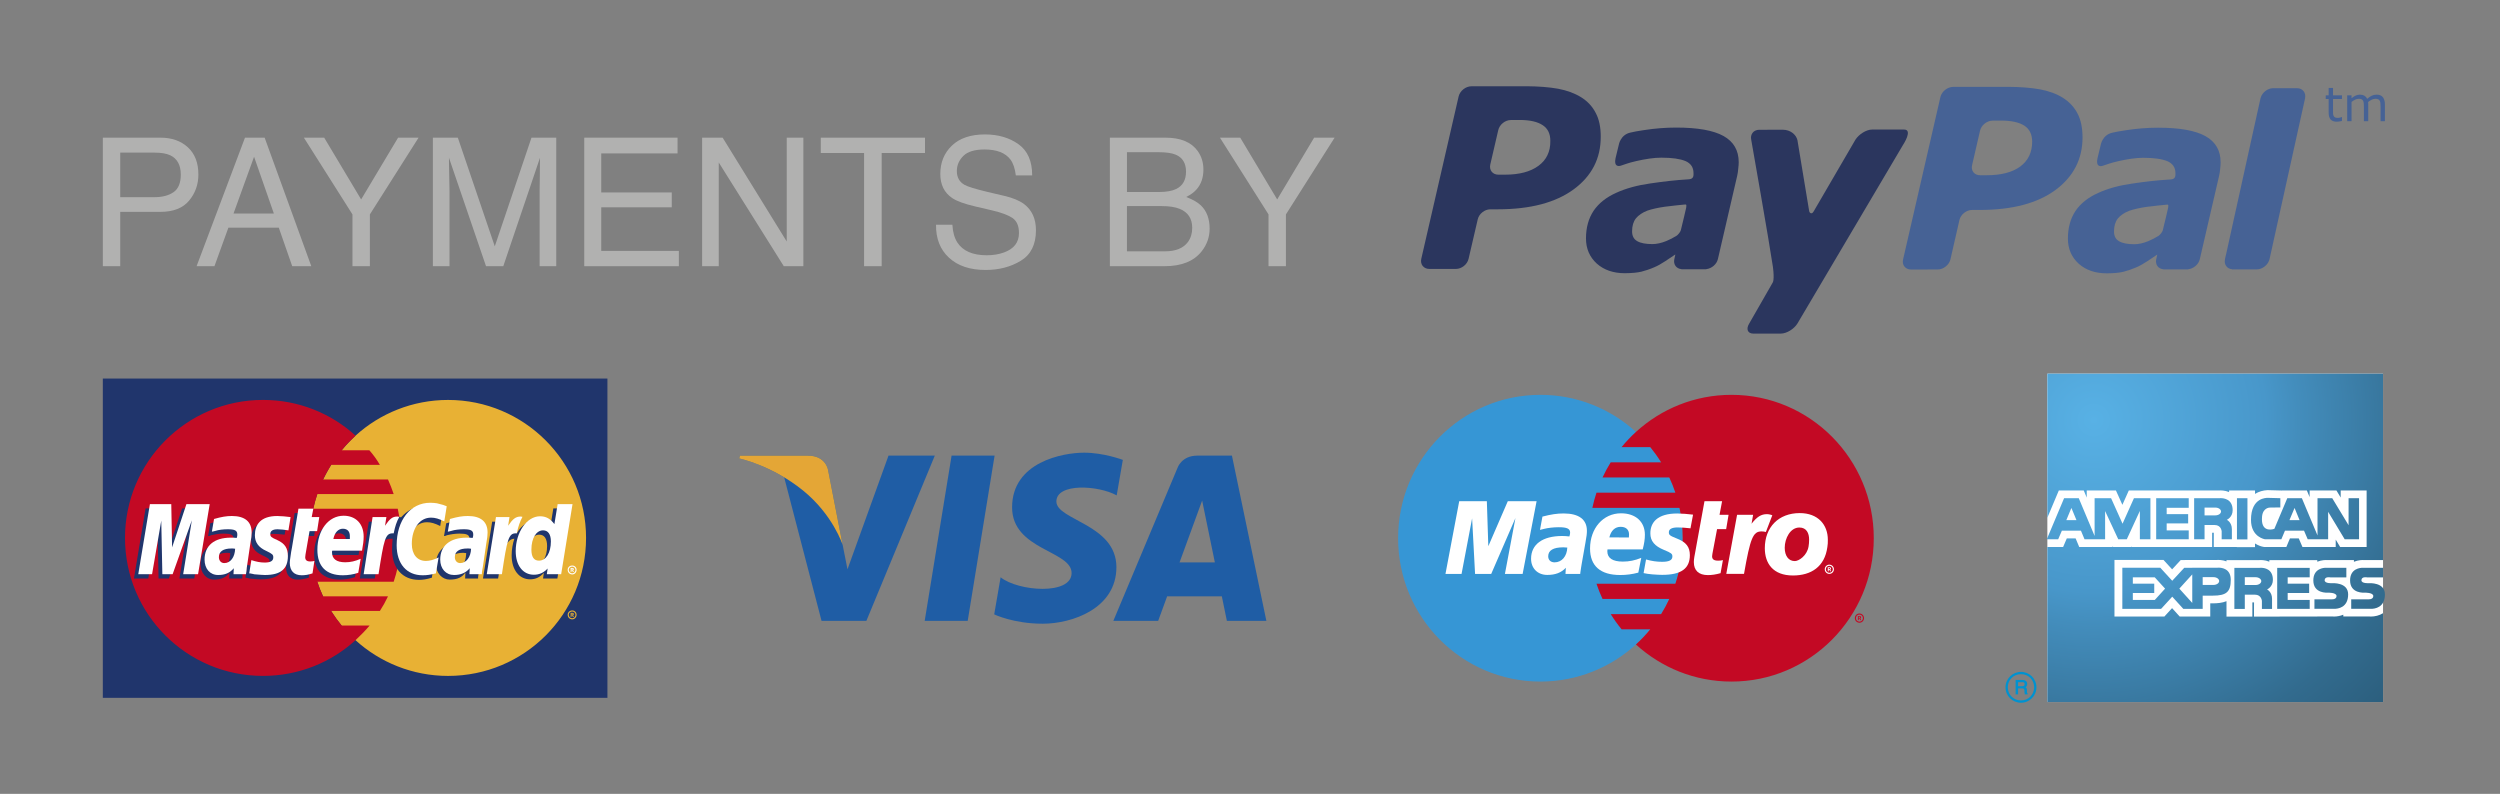 <?xml version="1.0" encoding="utf-8"?>
<!-- Generator: Adobe Illustrator 14.0.0, SVG Export Plug-In . SVG Version: 6.00 Build 43363)  -->
<!DOCTYPE svg PUBLIC "-//W3C//DTD SVG 1.1//EN" "http://www.w3.org/Graphics/SVG/1.1/DTD/svg11.dtd">
<svg version="1.1" id="Layer_1" xmlns="http://www.w3.org/2000/svg" xmlns:xlink="http://www.w3.org/1999/xlink" x="0px" y="0px"
	 width="771.167px" height="244.881px" viewBox="0 0 771.167 244.881" enable-background="new 0 0 771.167 244.881"
	 xml:space="preserve">
<rect x="0" y="0" width="771.167" height="244.881" fill="#808080" stroke="none"/>
<path display="none" fill="none" stroke="#B1B1B0" stroke-width="2" d="M769.75,221.899c0,11.91-9.654,21.564-21.566,21.564H22.982
	c-11.91,0-21.565-9.654-21.565-21.564V22.982c0-11.909,9.655-21.564,21.565-21.564h725.201c11.912,0,21.566,9.655,21.566,21.564
	V221.899L769.75,221.899z"/>
<g>
	<path fill="#3696D5" d="M504.634,198.796c8.863-8.092,14.432-19.781,14.432-32.777c0-13-5.566-24.688-14.432-32.778
		c-7.791-7.112-18.127-11.446-29.467-11.446c-24.244,0-43.898,19.8-43.898,44.225c0,24.424,19.654,44.222,43.898,44.222
		C486.507,210.239,496.843,205.908,504.634,198.796"/>
	<path fill="#C30924" d="M534.103,121.793c-11.342,0-21.68,4.334-29.469,11.446c-1.59,1.449-3.066,3.017-4.434,4.682h8.863
		c1.211,1.482,2.33,3.048,3.346,4.684h-15.555c-0.934,1.504-1.779,3.066-2.529,4.685h20.611c0.707,1.515,1.33,3.077,1.863,4.681
		h-24.334c-0.506,1.526-0.936,3.09-1.275,4.684h26.885c0.646,3.019,0.988,6.15,0.988,9.365c0,4.91-0.795,9.635-2.264,14.047h-24.334
		c0.531,1.604,1.154,3.166,1.859,4.684h20.611c-0.75,1.617-1.596,3.178-2.527,4.682h-15.555c1.016,1.637,2.133,3.2,3.346,4.686
		h8.863c-1.363,1.665-2.844,3.232-4.432,4.683c7.789,7.111,18.127,11.442,29.471,11.442c24.24,0,43.895-19.797,43.895-44.221
		C577.998,141.593,558.345,121.793,534.103,121.793"/>
	<path fill="#C30924" d="M572.154,190.668c0-0.788,0.635-1.427,1.416-1.427c0.785,0,1.42,0.639,1.42,1.427s-0.635,1.429-1.42,1.429
		C572.789,192.097,572.154,191.457,572.154,190.668 M573.57,191.753c0.598,0,1.078-0.484,1.078-1.085s-0.48-1.086-1.078-1.086
		c-0.594,0-1.074,0.485-1.074,1.086S572.976,191.753,573.57,191.753 M573.38,191.297h-0.291v-1.258h0.527
		c0.107,0,0.221,0.002,0.318,0.063c0.1,0.068,0.156,0.189,0.156,0.314c0,0.143-0.082,0.273-0.215,0.323l0.229,0.556h-0.318
		l-0.193-0.498h-0.213V191.297v-0.711h0.16c0.061,0,0.125,0.003,0.178-0.026c0.047-0.031,0.072-0.09,0.072-0.146
		c0-0.047-0.027-0.103-0.07-0.127c-0.049-0.028-0.133-0.022-0.186-0.022h-0.154v0.321V191.297L573.38,191.297z"/>
	<path fill="#FFFFFF" d="M562.871,175.603c0-0.789,0.635-1.43,1.416-1.43c0.785,0,1.418,0.641,1.418,1.43s-0.633,1.429-1.418,1.429
		C563.505,177.031,562.871,176.392,562.871,175.603 M564.287,176.687c0.598,0,1.078-0.485,1.078-1.084
		c0-0.602-0.48-1.086-1.078-1.086c-0.594,0-1.076,0.484-1.076,1.086C563.21,176.201,563.693,176.687,564.287,176.687
		 M564.097,176.228h-0.291v-1.254h0.527c0.107,0,0.223,0.002,0.316,0.064c0.104,0.066,0.158,0.189,0.158,0.312
		c0,0.142-0.08,0.273-0.215,0.323l0.23,0.552H564.5l-0.189-0.494h-0.213V176.228v-0.711h0.16c0.062,0,0.123,0.008,0.176-0.023
		c0.051-0.029,0.074-0.09,0.074-0.143c0-0.051-0.031-0.104-0.072-0.129c-0.047-0.031-0.131-0.023-0.184-0.023h-0.154v0.318V176.228
		L564.097,176.228z"/>
	<polygon fill="#FFFFFF" points="469.681,177.031 464.218,177.031 467.464,159.794 459.99,177.031 455.009,177.031 454.097,159.894 
		450.841,177.031 445.88,177.031 450.121,154.608 458.644,154.608 459.095,168.489 465.105,154.608 473.988,154.608 	"/>
	<path fill="#FFFFFF" d="M530.74,176.806c-1.494,0.413-2.664,0.592-3.926,0.592c-2.797,0-4.32-1.412-4.32-4.004
		c0-0.514,0.055-1.059,0.16-1.637l0.332-1.783l0.256-1.443l2.533-13.922h5.432l-0.787,4.187h2.787l-0.748,4.433h-2.801l-1.439,7.607
		c-0.062,0.336-0.092,0.587-0.092,0.757c0,0.94,0.564,1.353,1.863,1.353c0.621,0,1.104-0.059,1.473-0.172L530.74,176.806z"/>
	<path fill="#FFFFFF" d="M546.697,158.944c-0.459-0.18-0.566-0.18-0.617-0.195c-0.291-0.062-0.445-0.102-0.473-0.107
		c-0.164-0.029-0.35-0.043-0.549-0.043c-1.795,0-3.086,0.805-4.762,2.961l0.484-2.765h-4.947l-3.33,18.235h5.467
		c1.955-11.15,2.793-13.105,5.416-13.105c0.197,0,0.426,0.018,0.689,0.047l0.641,0.133L546.697,158.944z"/>
	<path fill="#FFFFFF" d="M509.082,164.558c0,2.303,1.289,3.891,4.209,5.08c2.236,0.916,2.584,1.186,2.584,2.012
		c0,1.138-0.986,1.649-3.172,1.649c-1.648,0-3.184-0.225-4.953-0.721l-0.758,4.203l0.242,0.044l1.014,0.185
		c0.324,0.058,0.809,0.111,1.445,0.161c1.314,0.102,2.33,0.151,3.047,0.151c5.832,0,8.525-1.927,8.525-6.085
		c0-2.504-1.125-3.971-3.895-5.075c-2.316-0.923-2.584-1.128-2.584-1.979c0-0.982,0.918-1.488,2.705-1.488
		c1.084,0,2.564,0.104,3.971,0.273l0.787-4.221c-1.432-0.197-3.602-0.355-4.863-0.355
		C511.203,158.392,509.064,161.192,509.082,164.558"/>
	<path fill="#FFFFFF" d="M487.443,177.031h-4.541l0.107-1.892c-1.383,1.498-3.225,2.207-5.73,2.207
		c-2.961,0-4.994-2.033-4.994-4.982c0-4.441,3.531-7.029,9.598-7.029c0.623,0,1.412,0.05,2.229,0.141
		c0.17-0.6,0.217-0.857,0.217-1.184c0-1.209-0.955-1.66-3.506-1.66c-1.562,0-3.322,0.199-4.541,0.51l-0.756,0.193l-0.49,0.118
		l0.758-4.101c2.723-0.703,4.52-0.969,6.541-0.969c4.693,0,7.176,1.854,7.176,5.35c0,0.898-0.082,1.584-0.443,3.613l-1.143,6.469
		l-0.191,1.16l-0.139,0.928l-0.094,0.633L487.443,177.031z M483.457,168.906c-0.572-0.062-0.824-0.074-1.221-0.074
		c-3.096,0-4.666,0.935-4.666,2.772c0,1.136,0.768,1.86,1.961,1.86C481.759,173.465,483.363,171.604,483.457,168.906"/>
	<path fill="#FFFFFF" d="M505.367,176.636c-1.873,0.499-3.684,0.744-5.598,0.738c-6.109-0.003-9.291-2.805-9.291-8.168
		c0-6.26,4.049-10.868,9.547-10.868c4.498,0,7.369,2.581,7.369,6.629c0,1.343-0.195,2.651-0.67,4.502h-10.863
		c-0.043,0.281-0.053,0.405-0.053,0.573c0,2.113,1.621,3.191,4.793,3.191c1.951,0,3.717-0.358,5.674-1.153L505.367,176.636z
		 M502.458,165.786c0.027-0.38,0.045-0.689,0.045-0.93c0-1.48-0.959-2.35-2.586-2.35c-1.738,0-2.982,1.165-3.484,3.268
		L502.458,165.786z"/>
	<path fill="#FFFFFF" d="M563.679,168.763c-0.814,6.064-5.02,8.756-10.609,8.756c-6.184,0-8.682-3.777-8.682-8.403
		c0-6.464,4.23-10.845,10.762-10.845c5.668,0,8.678,3.604,8.678,8.229C563.826,167.626,563.824,167.703,563.679,168.763
		 M558.052,166.431c0-1.908-0.768-3.709-3.008-3.709c-2.787,0-4.516,3.319-4.516,6.252c0,2.471,1.184,4.131,3.139,4.098
		c1.184,0,3.709-1.627,4.207-4.463C557.994,167.942,558.052,167.217,558.052,166.431"/>
</g>
<g>
	<rect x="31.718" y="116.773" fill="#20356C" width="155.654" height="98.486"/>
	<path fill="#E8B134" d="M109.67,197.479c7.511,6.844,17.61,11.019,28.543,11.019c23.537,0,42.566-19.03,42.566-42.565
		c0-23.453-19.029-42.565-42.566-42.565c-10.934,0-21.033,4.173-28.543,11.016c-8.596,7.849-14.021,19.032-14.021,31.55
		C95.65,178.453,101.075,189.718,109.67,197.479"/>
	<path fill="#E8B134" d="M175.104,189.634c0-0.749,0.584-1.334,1.419-1.334c0.751,0,1.336,0.585,1.336,1.334
		c0,0.754-0.584,1.42-1.336,1.42C175.688,191.054,175.104,190.388,175.104,189.634 M176.522,190.718c0.5,0,1.001-0.498,1.001-1.084
		c0-0.584-0.501-1-1.001-1c-0.583,0-1.085,0.416-1.085,1C175.438,190.22,175.939,190.718,176.522,190.718 M176.271,190.303h-0.25
		v-1.253h0.501c0.083,0,0.25,0,0.334,0.084c0.083,0.084,0.166,0.168,0.166,0.25c0,0.168-0.083,0.334-0.25,0.334l0.25,0.585h-0.333
		l-0.167-0.501h-0.251V190.303z M176.271,189.552h0.167h0.168c0.083,0,0.083-0.085,0.083-0.168c0,0,0-0.082-0.083-0.082h-0.168
		h-0.167V189.552z"/>
	<path fill="#C30924" d="M123.442,161.424c-0.166-1.502-0.417-3.005-0.751-4.507h-26.04c0.334-1.501,0.75-3.004,1.251-4.507h23.536
		c-0.501-1.501-1.085-3.005-1.754-4.507H99.656c0.751-1.502,1.584-3.004,2.503-4.506h15.022c-0.917-1.588-2.002-3.088-3.254-4.506
		h-8.512c1.25-1.586,2.753-3.091,4.255-4.511c-7.511-6.843-17.527-11.016-28.543-11.016c-23.536,0-42.565,19.112-42.565,42.565
		c0,23.535,19.029,42.565,42.565,42.565c11.016,0,21.032-4.175,28.543-11.019c1.502-1.418,3.005-2.92,4.34-4.506h-8.595
		c-1.17-1.42-2.254-2.922-3.256-4.508h15.022c0.919-1.42,1.754-2.92,2.504-4.508H99.656c-0.668-1.416-1.252-2.921-1.753-4.508
		h23.536c0.5-1.5,0.917-3.004,1.251-4.506c0.334-1.5,0.585-3.004,0.751-4.506c0.167-1.504,0.25-3.006,0.25-4.508
		C123.692,164.431,123.608,162.927,123.442,161.424"/>
	<path fill="#FFFFFF" d="M175.104,175.782c0-0.754,0.584-1.336,1.419-1.336c0.751,0,1.336,0.582,1.336,1.336
		c0,0.75-0.584,1.418-1.336,1.418C175.688,177.2,175.104,176.532,175.104,175.782 M176.522,176.866c0.5,0,1.001-0.502,1.001-1.084
		c0-0.586-0.501-1.002-1.001-1.002c-0.583,0-1.085,0.417-1.085,1.002C175.438,176.364,175.939,176.866,176.522,176.866
		 M176.271,176.447h-0.25v-1.25h0.501c0.083,0,0.25,0,0.334,0.081c0.083,0.084,0.166,0.169,0.166,0.253
		c0,0.166-0.083,0.334-0.25,0.334l0.25,0.582h-0.333l-0.167-0.501h-0.251V176.447z M176.271,175.697h0.167h0.168
		c0.083,0,0.083-0.082,0.083-0.166c0,0,0-0.084-0.083-0.084h-0.168h-0.167V175.697z"/>
	<path fill="#20356C" d="M95.232,178.203c-1.419,0.415-2.42,0.583-3.505,0.583c-2.169,0-3.504-1.335-3.504-3.84
		c0-0.5,0.083-1.004,0.166-1.588l0.25-1.668l0.25-1.42l2.003-12.017h4.423l-0.501,2.669h2.754l-0.667,4.424h-2.755l-1.252,7.18
		c0,0.252-0.083,0.5-0.083,0.668c0,0.918,0.501,1.336,1.586,1.336c0.585,0,0.918-0.084,1.418-0.168L95.232,178.203z"/>
	<path fill="#20356C" d="M109.504,178.035c-1.586,0.499-3.172,0.751-4.757,0.751c-4.925,0-7.845-2.672-7.845-7.846
		c0-6.01,3.421-10.519,8.095-10.519c3.756,0,6.176,2.505,6.176,6.429c0,1.252-0.167,2.504-0.584,4.34h-9.18v0.5
		c0,2.088,1.335,3.088,4.006,3.088c1.669,0,3.17-0.332,4.841-1.084L109.504,178.035z M106.75,167.603v-0.836
		c0-1.42-0.835-2.252-2.171-2.252c-1.501,0-2.503,1.084-2.921,3.088H106.75z"/>
	<polygon fill="#20356C" points="59.928,178.453 55.338,178.453 58.009,161.842 52.083,178.453 48.912,178.453 48.578,161.926 
		45.738,178.453 41.316,178.453 44.906,156.834 51.497,156.834 51.748,170.19 56.172,156.834 63.517,156.834 	"/>
	<path fill="#20356C" d="M71.028,170.606c-0.5,0-0.583-0.084-0.917-0.084c-2.589,0-3.923,1.002-3.923,2.672
		c0,1.168,0.668,1.836,1.669,1.836C70.111,175.03,70.945,173.194,71.028,170.606 M74.7,178.453h-4.005l0.084-1.838
		c-1.001,1.42-2.337,2.171-4.842,2.171c-2.252,0-4.089-2.004-4.089-4.842c0-0.834,0.168-1.586,0.334-2.254
		c0.75-2.754,3.505-4.424,7.678-4.508c0.5,0,1.336,0,2.003,0.084c0.167-0.582,0.167-0.834,0.167-1.168
		c0-1.168-0.918-1.504-3.088-1.504c-1.336,0-2.754,0.252-3.838,0.504l-0.585,0.248h-0.334l0.668-3.923
		c2.17-0.666,3.672-0.918,5.341-0.918c4.006,0,6.093,1.752,6.093,5.175c0,0.836,0.082,1.502-0.251,3.424l-0.917,6.259l-0.168,1.084
		l-0.166,0.92v0.584L74.7,178.453z"/>
	<path fill="#20356C" d="M131.705,161.092c1.251,0,2.42,0.332,4.089,1.166l0.752-4.756c-0.418-0.168-0.501-0.168-1.086-0.417
		l-1.919-0.419c-0.584-0.166-1.252-0.249-2.086-0.249c-2.253,0-3.588,0-5.007,0.917c-0.752,0.419-1.67,1.085-2.755,2.254l-0.5-0.166
		l-4.757,3.338l0.25-1.836h-4.924l-2.754,17.528h4.59l1.669-9.436c0,0,0.668-1.334,1.002-1.75c0.835-1.086,1.585-1.086,2.504-1.086
		h0.333c-0.084,1.002-0.167,2.17-0.167,3.34c0,5.758,3.254,9.349,8.262,9.349c1.252,0,2.337-0.168,4.007-0.667l0.834-4.926
		c-1.502,0.75-2.754,1.084-3.923,1.084c-2.67,0-4.256-1.92-4.256-5.258C125.862,164.431,128.199,161.092,131.705,161.092"/>
	<path fill="#20356C" d="M170.681,156.834l-1.002,6.176c-1.085-1.669-2.42-2.42-4.173-2.42c-2.42,0-4.674,1.336-6.092,3.925
		l-2.922-1.755l0.25-1.837h-4.923l-2.837,17.529h4.672l1.503-9.436c0,0,1.168-1.334,1.502-1.75c0.668-0.834,1.419-1.086,2.003-1.086
		c-0.501,1.502-0.834,3.256-0.834,5.174c0,4.426,2.336,7.347,5.676,7.347c1.668,0,3.004-0.585,4.256-2.005l-0.25,1.756h4.423
		l3.506-21.618H170.681z M165.089,174.278c-1.586,0-2.338-1.084-2.338-3.42c0-3.424,1.419-5.928,3.589-5.928
		c1.585,0,2.421,1.252,2.421,3.506C168.762,171.858,167.258,174.278,165.089,174.278"/>
	<path fill="#20356C" d="M143.807,170.606c-0.502,0-0.586-0.084-0.918-0.084c-2.587,0-3.923,1.002-3.923,2.672
		c0,1.168,0.668,1.836,1.669,1.836C142.889,175.03,143.723,173.194,143.807,170.606 M147.479,178.453h-4.005l0.083-1.838
		c-1.002,1.42-2.336,2.171-4.84,2.171c-2.253,0-4.257-1.92-4.257-4.842c0.084-4.172,3.171-6.762,8.18-6.762
		c0.5,0,1.336,0,2.003,0.084c0.167-0.582,0.167-0.834,0.167-1.168c0-1.168-0.918-1.504-3.088-1.504
		c-1.335,0-2.837,0.252-3.838,0.504l-0.668,0.248h-0.251l0.667-3.923c2.171-0.666,3.673-0.918,5.342-0.918
		c4.006,0,6.093,1.752,6.093,5.175c0,0.836,0.083,1.502-0.25,3.424l-0.918,6.259l-0.167,1.084l-0.167,0.92l-0.083,0.584v0.502
		H147.479z"/>
	<path fill="#20356C" d="M84.299,164.679c0.918,0,2.169,0.084,3.504,0.252l0.668-4.089c-1.334-0.168-3.088-0.336-4.172-0.336
		c-5.091,0-6.844,2.755-6.844,6.011c0,2.086,1.002,3.674,3.423,4.756c1.919,0.918,2.253,1.086,2.253,1.838
		c0,1.084-1.001,1.752-2.838,1.752c-1.336,0-2.588-0.25-4.089-0.668l-0.501,4.009h0.083l0.834,0.164
		c0.251,0.086,0.668,0.167,1.169,0.167c1.167,0.168,2.086,0.168,2.67,0.168c5.092,0,7.261-1.92,7.261-5.844
		c0-2.418-1.168-3.84-3.505-4.84c-1.919-0.918-2.17-1-2.17-1.836S82.88,164.679,84.299,164.679"/>
	<path fill="#FFFFFF" d="M137.797,156.166l-0.751,4.675c-1.668-0.834-2.837-1.168-4.09-1.168c-3.505,0-5.925,3.338-5.925,8.098
		c0,3.252,1.67,5.258,4.34,5.258c1.169,0,2.42-0.336,3.923-1.086l-0.836,4.925c-1.668,0.417-2.753,0.585-4.088,0.585
		c-4.924,0-8.013-3.508-8.013-9.266c0-7.761,4.257-13.104,10.35-13.104c0.834,0,1.502,0.083,2.086,0.166l1.92,0.502
		C137.296,156,137.38,156,137.797,156.166"/>
	<path fill="#FFFFFF" d="M123.024,159.422c-0.167-0.084-0.334-0.084-0.501-0.084c-1.502,0-2.337,0.752-3.755,2.836l0.417-2.669
		h-4.256l-2.753,17.612h4.59c1.669-10.771,2.086-12.604,4.34-12.604h0.334c0.417-2.086,0.917-3.672,1.752-5.092L123.024,159.422
		L123.024,159.422z"/>
	<path fill="#FFFFFF" d="M96.4,176.866c-1.252,0.417-2.253,0.585-3.339,0.585c-2.336,0-3.671-1.337-3.671-3.841
		c0-0.5,0.083-1.002,0.168-1.586l0.25-1.752l0.25-1.336l2.004-12.02h4.591l-0.502,2.588h2.336l-0.667,4.34h-2.337l-1.251,7.262
		c0,0.336-0.083,0.584-0.083,0.752c0,0.92,0.5,1.336,1.586,1.336c0.584,0,0.918-0.084,1.252-0.168L96.4,176.866z"/>
	<path fill="#FFFFFF" d="M78.624,165.099c0,2.168,1.084,3.756,3.505,4.84c1.919,0.918,2.17,1.168,2.17,2.004
		c0,1.084-0.835,1.586-2.671,1.586c-1.335,0-2.588-0.252-4.089-0.75l-0.669,4.088h0.251l0.835,0.165
		c0.251,0.087,0.668,0.169,1.168,0.169c1.086,0.083,2.003,0.167,2.587,0.167c4.841,0,7.095-1.836,7.095-5.843
		c0-2.42-0.917-3.842-3.254-4.926c-1.92-0.834-2.171-1.084-2.171-1.836c0-1,0.751-1.5,2.254-1.5c0.918,0,2.168,0.164,3.338,0.332
		l0.668-4.09c-1.169-0.167-3.005-0.334-4.089-0.334C80.376,159.171,78.624,161.842,78.624,165.099"/>
	<path fill="#FFFFFF" d="M173.101,177.118h-4.423l0.25-1.756c-1.252,1.336-2.586,1.921-4.256,1.921
		c-3.338,0-5.592-2.837-5.592-7.261c0-5.845,3.422-10.769,7.512-10.769c1.835,0,3.171,0.752,4.423,2.42l1.001-6.174h4.59
		L173.101,177.118z M166.258,172.942c2.169,0,3.671-2.42,3.671-5.924c0-2.172-0.834-3.424-2.42-3.424
		c-2.087,0-3.589,2.42-3.589,5.928C163.919,171.776,164.671,172.942,166.258,172.942"/>
	<path fill="#FFFFFF" d="M110.506,176.698c-1.587,0.502-3.088,0.753-4.757,0.753c-5.175,0-7.846-2.757-7.846-7.847
		c0-6.092,3.422-10.518,8.096-10.518c3.755,0,6.177,2.505,6.177,6.428c0,1.252-0.167,2.504-0.501,4.34h-9.181
		c-0.083,0.252-0.083,0.336-0.083,0.5c0,2.004,1.336,3.09,4.089,3.09c1.587,0,3.088-0.334,4.758-1.086L110.506,176.698z
		 M107.918,166.267v-0.92c0-1.419-0.751-2.253-2.169-2.253c-1.42,0-2.505,1.169-2.922,3.173H107.918z"/>
	<polygon fill="#FFFFFF" points="61.097,177.118 56.506,177.118 59.176,160.506 53.251,177.118 50.08,177.118 49.745,160.59 
		46.909,177.118 42.651,177.118 46.241,155.499 52.833,155.499 53.084,168.854 57.507,155.499 64.686,155.499 	"/>
	<path fill="#FFFFFF" d="M72.531,169.271c-0.5-0.084-0.75-0.084-1.084-0.084c-2.588,0-3.923,0.92-3.923,2.672
		c0,1.084,0.667,1.836,1.669,1.836C71.112,173.694,72.448,171.858,72.531,169.271 M75.87,177.118h-3.84l0.084-1.84
		c-1.169,1.42-2.671,2.089-4.842,2.089c-2.503,0-4.172-1.921-4.172-4.757c0-4.258,2.92-6.762,8.096-6.762c0.5,0,1.168,0,1.835,0.082
		c0.167-0.5,0.167-0.75,0.167-1.084c0-1.168-0.75-1.586-2.92-1.586c-1.336,0-2.837,0.166-3.839,0.501l-0.668,0.166l-0.418,0.082
		l0.668-3.922c2.338-0.666,3.839-0.918,5.509-0.918c4.006,0,6.093,1.753,6.093,5.092c0,0.919-0.084,1.587-0.418,3.507l-0.918,6.258
		l-0.167,1.088l-0.083,0.916l-0.084,0.585L75.87,177.118z"/>
	<path fill="#FFFFFF" d="M145.309,169.271c-0.501-0.084-0.752-0.084-1.084-0.084c-2.587,0-3.923,0.92-3.923,2.672
		c0,1.084,0.667,1.836,1.669,1.836C143.807,173.694,145.225,171.858,145.309,169.271 M148.647,177.118h-3.84l0.083-1.84
		c-1.168,1.42-2.753,2.089-4.839,2.089c-2.504,0-4.258-1.921-4.258-4.757c0-4.258,3.005-6.762,8.18-6.762c0.5,0,1.168,0,1.835,0.082
		c0.167-0.5,0.167-0.75,0.167-1.084c0-1.168-0.751-1.586-2.92-1.586c-1.336,0-2.838,0.166-3.839,0.501l-0.668,0.166l-0.418,0.082
		l0.668-3.922c2.337-0.666,3.839-0.918,5.509-0.918c4.006,0,6.092,1.753,6.092,5.092c0,0.919-0.083,1.587-0.417,3.507l-0.918,6.258
		l-0.167,1.088l-0.167,0.916l-0.083,0.585V177.118L148.647,177.118z"/>
	<path fill="#FFFFFF" d="M160.999,159.422c-0.083-0.084-0.25-0.084-0.417-0.084c-1.502,0-2.421,0.752-3.839,2.836l0.417-2.669
		h-4.172l-2.838,17.612h4.674c1.585-10.771,2.086-12.604,4.256-12.604h0.334c0.417-2.086,1.001-3.672,1.752-5.092L160.999,159.422
		L160.999,159.422z"/>
</g>
<g>
	<polygon fill="#1F5DA5" points="298.506,191.521 285.238,191.521 293.531,140.546 306.801,140.546 	"/>
	<path fill="#1F5DA5" d="M274.074,140.546l-12.652,35.059l-1.497-7.549l0.001,0.004l-4.466-22.922c0,0-0.539-4.592-6.296-4.592
		h-20.912l-0.245,0.865c0,0,6.397,1.328,13.881,5.826l11.53,44.281h13.825l21.113-50.974L274.074,140.546L274.074,140.546z"/>
	<path fill="#1F5DA5" d="M378.452,191.521h12.182l-10.622-50.975h-10.668c-4.927,0-6.127,3.801-6.127,3.801l-19.79,47.174h13.831
		l2.767-7.571h16.869L378.452,191.521z M363.849,173.489l6.973-19.075l3.924,19.075H363.849z"/>
	<path fill="#1F5DA5" d="M344.464,152.806l1.893-10.947c0,0-5.842-2.223-11.935-2.223c-6.585,0-22.224,2.881-22.224,16.875
		c0,13.17,18.354,13.332,18.354,20.245c0,6.916-16.462,5.679-21.896,1.318l-1.974,11.44c0,0,5.925,2.881,14.979,2.881
		c9.054,0,22.716-4.69,22.716-17.451c0-13.25-18.518-14.484-18.518-20.246C325.861,148.935,338.786,149.676,344.464,152.806"/>
	<path fill="#E4A636" d="M259.926,168.06l-4.466-22.922c0,0-0.539-4.592-6.296-4.592h-20.912l-0.245,0.865
		c0,0,10.052,2.082,19.697,9.889C256.919,158.76,259.926,168.06,259.926,168.06"/>
</g>
<g>
	<rect x="631.539" y="115.258" fill="#FFFFFF" width="103.549" height="101.302"/>
	<g>
		<g>
			<defs>
				<path id="SVGID_1_" d="M631.539,115.258v44.447l3.539-8.409h7.691c0,0,0.885,2.107,0.922,2.195v-2.195h9.004
					c0,0,1.348,2.998,1.992,4.428c0.635-1.427,1.977-4.428,1.977-4.428h6.025h0.598h2.383h8.723h0.709h2.383h7
					c0.492-0.037,1.779-0.062,3.115,0.492v-0.492h5.619h2.381v1.055c1.174-0.729,2.512-1.103,3.857-1.16
					c0,0,4.293,0.115,4.459,0.119l0.004-0.014h7.668c0,0,0.834,1.987,0.855,2.044v-2.044h8.271c0,0,1.184,1.953,1.312,2.173v-2.173
					h8v17.434h-8.162c0,0-1.219-2.021-1.375-2.279v2.279h-10.256c0,0-0.879-2.056-1.141-2.656h-2.719
					c-0.246,0.589-1.111,2.656-1.111,2.656h-6.793l-0.168-0.022c-0.756-0.11-1.734-0.454-2.705-1.065v1.133h-5.619v-0.043h-7.098
					v-2.383c0,0,0.012-1.691,0.012-2.014h-0.52v4.396h-4.891h-3.092h-8.723h-0.6h-7.422v-0.27c-0.037,0.083-0.125,0.27-0.125,0.27
					h-5.68c0,0-0.096-0.209-0.152-0.328v0.328h-10.312c0,0-0.865-2.068-1.111-2.657h-2.719c-0.256,0.602-1.137,2.657-1.137,2.657
					h-4.873v47.83h103.549v-27.402c-1.152,0.705-2.49,1.027-3.75,1.027c0,0-0.201-0.011-0.389-0.02l-8.107,0.003v-0.556
					c-0.922,0.378-1.9,0.572-2.846,0.572c0,0-0.195-0.012-0.387-0.021h-4.803v0.022h-11.617v0.021h-7.895v-2.381
					c0,0,0.012-1.694,0.012-2.014h-0.52v4.395H686.8v-4.764c-1.311,0.531-2.812,0.671-4.24,0.671h-0.77v4.071h-9.418
					c0,0-1.535-1.689-2.359-2.6c-0.832,0.913-2.377,2.6-2.377,2.6h-15.393v-17.457h15.135c0,0,1.682,1.84,2.648,2.896
					c0.975-1.051,2.656-2.871,2.656-2.871h1.041l2.467-0.022h7.723c0.447-0.028,1.627-0.036,2.887,0.438v-0.396h10.1
					c0.494-0.036,1.779-0.061,3.111,0.49v-0.49h12.412h2.381v0.5c1.4-0.563,2.686-0.529,2.883-0.519l8.42-0.003v0.538
					c1.41-0.585,2.725-0.547,2.92-0.535l6.059-0.003v-57.499H631.539V115.258z"/>
			</defs>
			<clipPath id="SVGID_2_">
				<use xlink:href="#SVGID_1_"  overflow="visible"/>
			</clipPath>
			
				<radialGradient id="SVGID_3_" cx="-29.734" cy="2.359" r="0.886" gradientTransform="matrix(140.87 0 0 140.87 4834.307 -202.868)" gradientUnits="userSpaceOnUse">
				<stop  offset="0" style="stop-color:#58B1E5"/>
				<stop  offset="0.427" style="stop-color:#4897CA"/>
				<stop  offset="0.508" style="stop-color:#438DBC"/>
				<stop  offset="0.835" style="stop-color:#326B8E"/>
				<stop  offset="1" style="stop-color:#2C5F7E"/>
			</radialGradient>
			<rect x="631.539" y="115.258" clip-path="url(#SVGID_2_)" fill="url(#SVGID_3_)" width="103.549" height="101.302"/>
		</g>
	</g>
	<g>
		<g>
			<defs>
				<path id="SVGID_4_" d="M680.031,156.572h3.326c0.965,0,1.758,0.536,1.758,1.202c0,0.662-0.793,1.199-1.758,1.199h-3.326V156.572
					z M684.623,153.678h-7.805v12.669h3.213v-4.396h3.133c2.014,0,2.145,1.933,2.145,1.933v2.463h3.15v-3.129
					c0-2.143-1.564-2.874-1.564-2.874s1.803-0.771,1.803-2.956c0-3.404-2.672-3.728-3.689-3.728
					C684.769,153.661,684.623,153.678,684.623,153.678"/>
			</defs>
			<clipPath id="SVGID_5_">
				<use xlink:href="#SVGID_4_"  overflow="visible"/>
			</clipPath>
			
				<radialGradient id="SVGID_6_" cx="-29.734" cy="2.357" r="0.888" gradientTransform="matrix(140.874 0 0 140.874 4834.372 -202.77)" gradientUnits="userSpaceOnUse">
				<stop  offset="0" style="stop-color:#58B1E5"/>
				<stop  offset="0.427" style="stop-color:#4897CA"/>
				<stop  offset="0.508" style="stop-color:#438DBC"/>
				<stop  offset="0.835" style="stop-color:#326B8E"/>
				<stop  offset="1" style="stop-color:#2C5F7E"/>
			</radialGradient>
			<rect x="676.818" y="153.661" clip-path="url(#SVGID_5_)" fill="url(#SVGID_6_)" width="11.877" height="12.688"/>
		</g>
	</g>
	<g>
		<g>
			<defs>
				<path id="SVGID_7_" d="M707.796,156.681l1.543,3.771h-3.127L707.796,156.681z M694.355,160.367c0,5.36,4.328,5.979,4.328,5.979
					h1.545h0.535h2.959l1.117-2.656h5.873l1.139,2.656h3.02h0.514h2.77v-8.468l5.102,8.468h4.438v-12.669h-3.236v8.341l-5.039-8.341
					h-4.545v11.49l-4.824-11.49h-4.5l-3.986,9.453c-0.123,0.04-3.828,1.37-3.838-2.913c-0.004-0.27,0.01-0.562,0.041-0.88
					c0.258-2.767,2.381-2.767,2.381-2.767l3.26-0.043v-2.852l-3.969-0.107C699.267,153.614,694.355,153.333,694.355,160.367"/>
			</defs>
			<clipPath id="SVGID_8_">
				<use xlink:href="#SVGID_7_"  overflow="visible"/>
			</clipPath>
			
				<radialGradient id="SVGID_9_" cx="-29.734" cy="2.359" r="0.886" gradientTransform="matrix(140.869 0 0 140.869 4834.292 -202.817)" gradientUnits="userSpaceOnUse">
				<stop  offset="0" style="stop-color:#58B1E5"/>
				<stop  offset="0.427" style="stop-color:#4897CA"/>
				<stop  offset="0.508" style="stop-color:#438DBC"/>
				<stop  offset="0.835" style="stop-color:#326B8E"/>
				<stop  offset="1" style="stop-color:#2C5F7E"/>
			</radialGradient>
			<rect x="694.355" y="153.333" clip-path="url(#SVGID_8_)" fill="url(#SVGID_9_)" width="33.336" height="13.016"/>
		</g>
	</g>
	<g>
		<g>
			<defs>
				<path id="SVGID_10_" d="M638.957,156.681l1.566,3.771h-3.133L638.957,156.681z M658.251,153.678l-3.516,7.868l-3.537-7.868
					h-5.082v11.64l-4.887-11.64h-4.525l-5.338,12.669h3.516l1.137-2.656h5.879l1.109,2.656h3.109h0.432h2.807v-8.703l4.053,8.703
					h2.637l4.031-8.746v8.746h3.26v-12.669H658.251z"/>
			</defs>
			<clipPath id="SVGID_11_">
				<use xlink:href="#SVGID_10_"  overflow="visible"/>
			</clipPath>
			
				<radialGradient id="SVGID_12_" cx="-29.734" cy="2.359" r="0.885" gradientTransform="matrix(140.873 0 0 140.873 4834.357 -202.845)" gradientUnits="userSpaceOnUse">
				<stop  offset="0" style="stop-color:#58B1E5"/>
				<stop  offset="0.427" style="stop-color:#4897CA"/>
				<stop  offset="0.508" style="stop-color:#438DBC"/>
				<stop  offset="0.835" style="stop-color:#326B8E"/>
				<stop  offset="1" style="stop-color:#2C5F7E"/>
			</radialGradient>
			<rect x="631.367" y="153.678" clip-path="url(#SVGID_11_)" fill="url(#SVGID_12_)" width="31.967" height="12.669"/>
		</g>
	</g>
	<g>
		<g>
			<defs>
				<polygon id="SVGID_13_" points="665.111,153.678 665.111,166.347 675.148,166.347 675.148,163.606 668.349,163.606 
					668.349,161.46 674.974,161.46 674.974,158.587 668.349,158.587 668.349,156.636 675.148,156.636 675.148,153.678 				"/>
			</defs>
			<clipPath id="SVGID_14_">
				<use xlink:href="#SVGID_13_"  overflow="visible"/>
			</clipPath>
			
				<radialGradient id="SVGID_15_" cx="-29.734" cy="2.359" r="0.888" gradientTransform="matrix(140.885 0 0 140.885 4834.773 -202.829)" gradientUnits="userSpaceOnUse">
				<stop  offset="0" style="stop-color:#58B1E5"/>
				<stop  offset="0.427" style="stop-color:#4897CA"/>
				<stop  offset="0.508" style="stop-color:#438DBC"/>
				<stop  offset="0.835" style="stop-color:#326B8E"/>
				<stop  offset="1" style="stop-color:#2C5F7E"/>
			</radialGradient>
			<rect x="665.111" y="153.678" clip-path="url(#SVGID_14_)" fill="url(#SVGID_15_)" width="10.037" height="12.669"/>
		</g>
	</g>
	<g>
		<g>
			<defs>
				<rect id="SVGID_16_" x="690.025" y="153.678" width="3.236" height="12.714"/>
			</defs>
			<clipPath id="SVGID_17_">
				<use xlink:href="#SVGID_16_"  overflow="visible"/>
			</clipPath>
			
				<radialGradient id="SVGID_18_" cx="-29.734" cy="2.36" r="0.886" gradientTransform="matrix(140.869 0 0 140.869 4834.292 -202.817)" gradientUnits="userSpaceOnUse">
				<stop  offset="0" style="stop-color:#58B1E5"/>
				<stop  offset="0.427" style="stop-color:#4897CA"/>
				<stop  offset="0.508" style="stop-color:#438DBC"/>
				<stop  offset="0.835" style="stop-color:#326B8E"/>
				<stop  offset="1" style="stop-color:#2C5F7E"/>
			</radialGradient>
			<rect x="690.025" y="153.678" clip-path="url(#SVGID_17_)" fill="url(#SVGID_18_)" width="3.236" height="12.714"/>
		</g>
	</g>
	<g>
		<g>
			<defs>
				<path id="SVGID_19_" d="M692.447,178.054h3.326c0.961,0,1.756,0.535,1.756,1.2s-0.795,1.2-1.756,1.2h-3.326V178.054z
					 M697.035,175.16h-7.807v12.671h3.219v-4.395h3.131c2.012,0,2.145,1.928,2.145,1.928v2.467h3.129v-3.135
					c0-2.141-1.543-2.868-1.543-2.868s1.803-0.771,1.803-2.96c0-3.404-2.674-3.725-3.689-3.725
					C697.181,175.144,697.035,175.16,697.035,175.16"/>
			</defs>
			<clipPath id="SVGID_20_">
				<use xlink:href="#SVGID_19_"  overflow="visible"/>
			</clipPath>
			
				<radialGradient id="SVGID_21_" cx="-29.734" cy="2.362" r="0.884" gradientTransform="matrix(140.875 0 0 140.875 4834.514 -202.774)" gradientUnits="userSpaceOnUse">
				<stop  offset="0" style="stop-color:#58B1E5"/>
				<stop  offset="0.427" style="stop-color:#4897CA"/>
				<stop  offset="0.508" style="stop-color:#438DBC"/>
				<stop  offset="0.835" style="stop-color:#326B8E"/>
				<stop  offset="1" style="stop-color:#2C5F7E"/>
			</radialGradient>
			<rect x="689.228" y="175.144" clip-path="url(#SVGID_20_)" fill="url(#SVGID_21_)" width="11.883" height="12.688"/>
		</g>
	</g>
	<g>
		<g>
			<defs>
				<path id="SVGID_22_" d="M657.908,178.097h6.775l3.172,3.475l-3.172,3.492h-6.775v-2.144h6.604v-2.874h-6.604V178.097z
					 M679.455,178.032h3.322c0.965,0,1.76,0.537,1.76,1.199c0,0.664-0.795,1.199-1.76,1.199h-3.322V178.032z M672.253,181.572
					l3.986-4.396v8.812L672.253,181.572z M684.042,175.119h-7.803v0.021h-2.465l-3.709,4.008l-3.689-4.027h-1.693h-10.014v12.688
					h10.014h1.949l3.436-3.75l3.404,3.75h2.811h3.174v-4.074h3.15c4.156,0,5.512-1.155,5.512-4.885c0-3.438-2.756-3.746-3.736-3.746
					C684.171,175.103,684.042,175.119,684.042,175.119"/>
			</defs>
			<clipPath id="SVGID_23_">
				<use xlink:href="#SVGID_22_"  overflow="visible"/>
			</clipPath>
			
				<radialGradient id="SVGID_24_" cx="-29.733" cy="2.359" r="0.885" gradientTransform="matrix(140.873 0 0 140.873 4834.357 -202.845)" gradientUnits="userSpaceOnUse">
				<stop  offset="0" style="stop-color:#58B1E5"/>
				<stop  offset="0.427" style="stop-color:#4897CA"/>
				<stop  offset="0.508" style="stop-color:#438DBC"/>
				<stop  offset="0.835" style="stop-color:#326B8E"/>
				<stop  offset="1" style="stop-color:#2C5F7E"/>
			</radialGradient>
			<rect x="654.669" y="175.103" clip-path="url(#SVGID_23_)" fill="url(#SVGID_24_)" width="33.447" height="12.705"/>
		</g>
	</g>
	<g>
		<g>
			<defs>
				<path id="SVGID_25_" d="M713.585,179.041c0,4.16,4.439,3.772,4.439,3.772s2.721-0.088,2.721,1.054
					c0,1.217-1.801,1.003-1.801,1.003h-5.018v2.917h5.727c0,0,0.146,0.019,0.387,0.019c1.121,0,4.285-0.363,4.285-4.455
					c0-3.814-4.91-3.453-4.91-3.453s-2.336,0.149-2.336-0.897c0-1.247,1.717-0.901,1.717-0.901h4.975v-2.957h-6.178
					c0,0-0.041-0.006-0.115-0.006C716.818,175.134,713.585,175.325,713.585,179.041"/>
			</defs>
			<clipPath id="SVGID_26_">
				<use xlink:href="#SVGID_25_"  overflow="visible"/>
			</clipPath>
			
				<radialGradient id="SVGID_27_" cx="-29.73" cy="2.359" r="0.882" gradientTransform="matrix(140.874 0 0 140.874 4834.363 -202.763)" gradientUnits="userSpaceOnUse">
				<stop  offset="0" style="stop-color:#58B1E5"/>
				<stop  offset="0.427" style="stop-color:#4897CA"/>
				<stop  offset="0.508" style="stop-color:#438DBC"/>
				<stop  offset="0.835" style="stop-color:#326B8E"/>
				<stop  offset="1" style="stop-color:#2C5F7E"/>
			</radialGradient>
			<rect x="713.585" y="175.134" clip-path="url(#SVGID_26_)" fill="url(#SVGID_27_)" width="10.74" height="12.67"/>
		</g>
	</g>
	<g>
		<g>
			<defs>
				<polygon id="SVGID_28_" points="702.439,175.16 702.439,187.808 712.468,187.808 712.468,185.063 705.673,185.063 
					705.673,182.92 712.298,182.92 712.298,180.046 705.673,180.046 705.673,178.097 712.468,178.097 712.468,175.16 				"/>
			</defs>
			<clipPath id="SVGID_29_">
				<use xlink:href="#SVGID_28_"  overflow="visible"/>
			</clipPath>
			
				<radialGradient id="SVGID_30_" cx="-29.733" cy="2.358" r="0.885" gradientTransform="matrix(140.875 0 0 140.875 4834.508 -202.856)" gradientUnits="userSpaceOnUse">
				<stop  offset="0" style="stop-color:#58B1E5"/>
				<stop  offset="0.427" style="stop-color:#4897CA"/>
				<stop  offset="0.508" style="stop-color:#438DBC"/>
				<stop  offset="0.835" style="stop-color:#326B8E"/>
				<stop  offset="1" style="stop-color:#2C5F7E"/>
			</radialGradient>
			<rect x="702.439" y="175.16" clip-path="url(#SVGID_29_)" fill="url(#SVGID_30_)" width="10.029" height="12.647"/>
		</g>
	</g>
	<g>
		<g>
			<defs>
				<path id="SVGID_31_" d="M724.925,179.041c0,4.16,4.439,3.772,4.439,3.772s2.721-0.088,2.721,1.054
					c0,1.217-1.82,1.003-1.82,1.003h-4.994v2.917h5.725c0,0,0.145,0.019,0.387,0.019c1.123,0,4.287-0.363,4.287-4.455
					c0-3.814-4.91-3.453-4.91-3.453s-2.338,0.149-2.338-0.897c0-1.247,1.715-0.901,1.715-0.901h4.955v-2.957h-6.154
					c0,0-0.043-0.006-0.119-0.006C728.158,175.134,724.925,175.325,724.925,179.041"/>
			</defs>
			<clipPath id="SVGID_32_">
				<use xlink:href="#SVGID_31_"  overflow="visible"/>
			</clipPath>
			
				<radialGradient id="SVGID_33_" cx="-29.734" cy="2.359" r="0.886" gradientTransform="matrix(140.862 0 0 140.862 4834.065 -202.821)" gradientUnits="userSpaceOnUse">
				<stop  offset="0" style="stop-color:#58B1E5"/>
				<stop  offset="0.427" style="stop-color:#4897CA"/>
				<stop  offset="0.508" style="stop-color:#438DBC"/>
				<stop  offset="0.835" style="stop-color:#326B8E"/>
				<stop  offset="1" style="stop-color:#2C5F7E"/>
			</radialGradient>
			<rect x="724.925" y="175.134" clip-path="url(#SVGID_32_)" fill="url(#SVGID_33_)" width="10.742" height="12.67"/>
		</g>
	</g>
	<g>
		<path fill="none" d="M623.865,210.428h-1.352v1.242h1.242c0.408,0,0.771-0.108,0.771-0.644
			C624.527,210.468,624.142,210.428,623.865,210.428z"/>
		<path fill="none" d="M623.417,207.96c-2.363,0-4.076,1.801-4.076,4.055c0,2.228,1.732,4.051,4.076,4.051
			c2.311,0,4.047-1.823,4.047-4.051C627.464,209.761,625.75,207.96,623.417,207.96z M625.47,214.2h-0.879
			c-0.104-0.362-0.127-1.028-0.127-1.18c0-0.323-0.045-0.666-0.645-0.666h-1.307v1.846h-0.771v-4.458h2.078
			c0.707,0,1.502,0.231,1.502,1.243c0,0.558-0.236,0.813-0.492,1.007c0.213,0.106,0.385,0.3,0.404,0.793l0.023,0.772
			c0.021,0.232,0.041,0.279,0.213,0.385V214.2L625.47,214.2z"/>
		<path fill="#0092D0" d="M623.417,207.254c-2.664,0-4.785,2.122-4.785,4.761c0,2.637,2.121,4.758,4.785,4.758
			c2.633,0,4.756-2.121,4.756-4.758C628.173,209.376,626.05,207.254,623.417,207.254z M623.417,216.065
			c-2.344,0-4.076-1.823-4.076-4.051c0-2.254,1.713-4.055,4.076-4.055c2.332,0,4.047,1.801,4.047,4.055
			C627.464,214.242,625.728,216.065,623.417,216.065z"/>
		<path fill="#0092D0" d="M625.257,213.558l-0.021-0.772c-0.021-0.493-0.191-0.687-0.404-0.793c0.256-0.192,0.492-0.449,0.492-1.007
			c0-1.012-0.795-1.243-1.502-1.243h-2.078v4.458h0.77v-1.846h1.309c0.6,0,0.645,0.343,0.645,0.666c0,0.15,0.021,0.816,0.127,1.18
			h0.879v-0.258C625.298,213.837,625.279,213.791,625.257,213.558z M623.755,211.67h-1.242v-1.242h1.354
			c0.275,0,0.662,0.04,0.662,0.599C624.527,211.562,624.164,211.67,623.755,211.67z"/>
	</g>
</g>
<g>
	<g>
		<path fill="none" d="M668.208,63.147c-0.469,0.004-4.16,0.428-6.027,0.663c-2.1,0.296-3.916,0.71-5.395,1.212
			c-1.486,0.588-2.686,1.379-3.492,2.36c-0.799,1.019-1.189,2.32-1.189,3.997c-0.018,1.453,0.539,2.467,1.6,3.05
			c1.055,0.616,2.621,0.903,4.654,0.903c1.324,0,2.758-0.32,4.27-0.93c1.123-0.467,2.197-1.015,3.213-1.655
			c0.363-0.232,1.154-1.099,1.299-1.697c0.486-1.988,1.557-6.362,1.648-6.91C668.998,62.882,668.683,63.144,668.208,63.147z"/>
		<path fill="#466295" d="M680.324,42.001c-3.107-1.735-7.971-2.611-14.623-2.611c-3.289,0-6.594,0.264-9.912,0.78
			c-2.438,0.373-2.688,0.434-4.197,0.763c-3.113,0.677-3.594,3.795-3.594,3.795l-1,4.11c-0.566,2.628,0.93,2.519,1.6,2.317
			c1.359-0.411,2.096-0.819,4.865-1.447c2.648-0.602,5.451-1.052,7.684-1.033c3.279,0,5.771,0.36,7.426,1.049
			c1.656,0.724,2.477,1.953,2.477,3.715c0.008,0.419,0.021,0.813-0.133,1.16c-0.135,0.321-0.398,0.632-1.178,0.737
			c-4.682,0.281-8.037,0.708-12.076,1.295c-3.988,0.562-7.48,1.525-10.396,2.857c-3.107,1.379-5.438,3.226-7.039,5.564
			c-1.561,2.35-2.348,5.195-2.35,8.547c0,3.166,1.137,5.75,3.342,7.755c2.227,1.979,5.125,2.959,8.633,2.959
			c2.193-0.014,3.908-0.173,5.137-0.48c1.219-0.307,2.545-0.743,3.945-1.349c1.049-0.439,2.18-1.073,3.371-1.867
			c1.191-0.796,2.021-1.363,3.082-2.058l0.039,0.066l-0.299,1.317c0,0.012-0.018,0.019-0.018,0.032l0.01,0.024
			c-0.344,1.587,0.609,2.908,2.184,3.063l0.02,0.027h0.141l0.004,0.007c1.045,0,4.627-0.001,6.301-0.007h1.166
			c0.082,0,0.088-0.023,0.115-0.041c1.607-0.197,3.146-1.505,3.508-3.074l5.975-25.803c0.143-0.607,0.25-1.31,0.316-2.115
			c0.074-0.814,0.162-1.484,0.135-1.97C684.994,46.437,683.427,43.739,680.324,42.001z M668.789,64.141
			c-0.094,0.547-1.162,4.921-1.648,6.91c-0.145,0.598-0.936,1.464-1.299,1.697c-1.016,0.64-2.09,1.188-3.213,1.655
			c-1.514,0.61-2.945,0.93-4.27,0.93c-2.033,0-3.602-0.287-4.654-0.903c-1.061-0.583-1.615-1.598-1.6-3.05
			c0-1.676,0.393-2.978,1.189-3.997c0.807-0.981,2.006-1.772,3.492-2.36c1.479-0.502,3.295-0.916,5.395-1.212
			c1.867-0.234,5.561-0.658,6.027-0.663C668.683,63.144,668.998,62.882,668.789,64.141z"/>
	</g>
	<g>
		<path fill="#2B365E" d="M577.478,39.962c-1.752,0-4.053,1.419-5.145,3.135c0,0-11.73,20.11-12.881,22.12
			c-0.627,1.081-1.262,0.395-1.367-0.007c-0.086-0.49-3.637-21.981-3.637-21.981c-0.396-1.729-2.205-3.215-4.467-3.208l-7.312,0.01
			c-1.766,0-2.863,1.414-2.469,3.12c0,0,5.59,31.693,6.68,39.146c0.545,4.124-0.057,4.855-0.057,4.855l-7.248,12.639
			c-1.064,1.714-0.48,3.117,1.273,3.117l8.479-0.007c1.754,0,4.078-1.396,5.121-3.113l32.613-55.157c0,0,3.119-4.71,0.24-4.67
			C585.343,39.99,577.478,39.962,577.478,39.962"/>
		<path fill="#2B365E" d="M492.21,34.806c-1.018-1.985-2.543-3.598-4.49-4.813c-2.02-1.246-4.369-2.106-7.105-2.622
			c-2.752-0.494-5.973-0.738-9.658-0.77l-17.09,0.013c-1.775,0.019-3.518,1.414-3.926,3.12l-11.521,50.092
			c-0.398,1.714,0.711,3.132,2.482,3.132h8.186c1.768,0,3.523-1.38,3.92-3.132l2.822-12.155c0.375-1.701,2.127-3.107,3.9-3.107
			h2.338c10.012-0.01,17.775-2.058,23.355-6.157c5.574-4.092,8.361-9.516,8.35-16.222C493.785,39.239,493.273,36.774,492.21,34.806
			 M474.533,51.173c-2.469,1.804-5.889,2.708-10.33,2.708h-2.008c-1.766,0-2.883-1.402-2.494-3.125l2.463-10.618
			c0.377-1.709,2.141-3.131,3.912-3.114l2.678-0.017c3.129,0,5.508,0.536,7.111,1.601c1.584,1.037,2.387,2.673,2.359,4.875
			C478.271,46.797,477.013,49.362,474.533,51.173"/>
	</g>
	<g>
		<path fill="#466295" d="M640.833,34.99c-1.018-1.985-2.561-3.584-4.508-4.829c-1.996-1.241-4.371-2.107-7.117-2.613
			c-2.717-0.474-5.947-0.747-9.629-0.757l-17.125,0.01c-1.766,0.03-3.494,1.414-3.9,3.121l-11.516,50.106
			c-0.42,1.704,0.725,3.124,2.457,3.113l8.217-0.016c1.744,0.016,3.52-1.394,3.932-3.098l2.775-12.16
			c0.389-1.703,2.16-3.131,3.934-3.105h2.34c10.02,0,17.791-2.06,23.357-6.16c5.553-4.119,8.344-9.525,8.344-16.246
			C642.378,39.424,641.876,36.951,640.833,34.99 M623.167,51.378c-2.455,1.784-5.898,2.678-10.33,2.678h-2.033
			c-1.764,0.021-2.9-1.403-2.48-3.113l2.455-10.635c0.363-1.681,2.154-3.113,3.893-3.098l2.689-0.015
			c3.145,0.015,5.488,0.54,7.113,1.584c1.596,1.057,2.367,2.697,2.383,4.88C626.861,46.991,625.63,49.553,623.167,51.378"/>
		<path fill="#2B365E" d="M517.185,72.71c-1.018,0.641-2.088,1.185-3.215,1.654c-1.51,0.604-2.949,0.929-4.271,0.929
			c-2.029,0-3.598-0.29-4.656-0.902c-1.055-0.584-1.613-1.6-1.596-3.055c0-1.671,0.393-2.976,1.189-3.993
			c0.811-0.984,2.004-1.777,3.49-2.363c1.482-0.504,3.307-0.912,5.398-1.208c1.865-0.235,5.561-0.659,6.031-0.667
			c0.469-0.001,0.785-0.264,0.57,0.995c-0.092,0.546-1.156,4.922-1.646,6.911C518.337,71.61,517.542,72.478,517.185,72.71
			 M531.667,41.962c-3.109-1.734-7.971-2.611-14.619-2.611c-3.293,0-6.598,0.263-9.916,0.779c-2.438,0.37-2.688,0.433-4.197,0.763
			c-3.115,0.679-3.598,3.794-3.598,3.794l-0.998,4.113c-0.562,2.627,0.936,2.518,1.604,2.314c1.354-0.41,2.094-0.815,4.865-1.446
			c2.646-0.598,5.451-1.048,7.68-1.032c3.281,0,5.77,0.357,7.428,1.049c1.656,0.722,2.473,1.957,2.473,3.715
			c0.012,0.419,0.021,0.815-0.129,1.158c-0.137,0.325-0.402,0.634-1.184,0.737c-4.674,0.285-8.027,0.709-12.074,1.297
			c-3.99,0.562-7.477,1.524-10.396,2.854c-3.107,1.381-5.434,3.229-7.031,5.568c-1.566,2.348-2.352,5.192-2.355,8.546
			c0,3.165,1.143,5.75,3.342,7.756c2.229,1.978,5.125,2.961,8.633,2.961c2.193-0.017,3.906-0.178,5.139-0.482
			c1.217-0.31,2.547-0.743,3.941-1.351c1.053-0.438,2.18-1.074,3.375-1.866c1.193-0.795,2.02-1.361,3.088-2.058l0.035,0.066
			l-0.303,1.315c-0.004,0.013-0.018,0.022-0.018,0.037l0.012,0.02c-0.342,1.591,0.609,2.911,2.184,3.063l0.02,0.03h0.139
			l0.004,0.009c1.049,0,4.631-0.005,6.299-0.009h1.172c0.078,0,0.088-0.026,0.113-0.042c1.607-0.203,3.145-1.508,3.508-3.071
			l5.979-25.807c0.133-0.604,0.244-1.305,0.303-2.109c0.082-0.82,0.17-1.488,0.146-1.97
			C536.337,46.397,534.767,43.699,531.667,41.962"/>
		<path fill="#466295" d="M708.55,27.204h-7.324c-0.004,0-0.01,0-0.012,0h-0.004c-1.68,0-3.379,1.284-3.854,2.918
			c-0.021,0.066-0.053,0.128-0.068,0.199c0,0-0.174,0.796-0.479,2.175L686.751,78.1c-0.234,1.03-0.391,1.703-0.439,1.878
			l0.021,0.024c-0.346,1.594,0.611,2.914,2.186,3.06l0.02,0.032h7.604c1.666,0,3.355-1.274,3.848-2.885
			c0.021-0.079,0.061-0.153,0.076-0.23l10.975-49.66l-0.012-0.006C711.396,28.613,710.304,27.204,708.55,27.204"/>
		<path fill="#466295" d="M722.417,37.313c-0.248,0.066-0.523,0.122-0.818,0.165c-0.299,0.041-0.562,0.064-0.797,0.064
			c-0.814,0-1.434-0.22-1.857-0.657c-0.422-0.437-0.631-1.141-0.631-2.103v-4.237h-0.904v-1.129h0.904v-2.289h1.34v2.289h2.766
			v1.129h-2.766v3.63c0,0.417,0.01,0.745,0.025,0.98c0.021,0.237,0.088,0.456,0.201,0.66c0.105,0.19,0.246,0.329,0.434,0.417
			c0.182,0.088,0.463,0.134,0.84,0.134c0.217,0,0.445-0.035,0.686-0.099c0.236-0.063,0.406-0.118,0.512-0.16h0.068v1.206"/>
		<path fill="#466295" d="M735.667,37.384h-1.34v-4.538c0-0.34-0.016-0.672-0.049-0.989c-0.031-0.319-0.098-0.573-0.195-0.765
			c-0.111-0.204-0.268-0.359-0.471-0.463c-0.207-0.104-0.5-0.157-0.885-0.157c-0.377,0-0.75,0.094-1.127,0.282
			s-0.75,0.424-1.127,0.716c0.014,0.111,0.025,0.238,0.035,0.383c0.012,0.144,0.016,0.287,0.016,0.43v5.1h-1.34v-4.538
			c0-0.351-0.018-0.684-0.047-1.001c-0.031-0.316-0.1-0.569-0.195-0.76c-0.113-0.205-0.268-0.357-0.473-0.46s-0.5-0.153-0.887-0.153
			c-0.365,0-0.73,0.091-1.104,0.271c-0.365,0.18-0.732,0.409-1.102,0.69v5.95h-1.344v-7.968h1.344v0.885
			c0.42-0.346,0.838-0.618,1.252-0.813c0.422-0.193,0.857-0.292,1.33-0.292c0.541,0,1.004,0.115,1.381,0.341
			c0.377,0.231,0.66,0.546,0.846,0.952c0.541-0.457,1.035-0.788,1.482-0.989c0.447-0.202,0.926-0.304,1.434-0.304
			c0.875,0,1.521,0.265,1.938,0.795c0.414,0.53,0.627,1.271,0.627,2.223V37.384"/>
	</g>
</g>
<g>
	<path fill="#B1B1B0" d="M31.718,42.465h17.743c3.507,0,6.34,0.994,8.497,2.982c2.157,1.989,3.235,4.782,3.235,8.381
		c0,3.096-0.963,5.79-2.887,8.084c-1.925,2.294-4.87,3.441-8.836,3.441H37.09v16.762h-5.372V42.465z M52.552,47.917
		c-1.18-0.558-2.796-0.837-4.85-0.837H37.09v13.74h10.612c2.393,0,4.336-0.514,5.828-1.539c1.491-1.025,2.237-2.834,2.237-5.425
		C55.768,50.94,54.695,48.961,52.552,47.917z"/>
	<path fill="#B1B1B0" d="M75.571,42.465h6.063l14.392,39.65h-5.885l-4.14-11.877H70.446l-4.299,11.877H60.64L75.571,42.465z
		 M84.478,65.867l-6.105-17.518L72.03,65.867H84.478z"/>
	<path fill="#B1B1B0" d="M93.736,42.465h6.263l11.398,19.056l11.398-19.056h6.318l-15.017,23.672v15.979h-5.372V66.137
		L93.736,42.465z"/>
	<path fill="#B1B1B0" d="M133.529,42.465h7.695l11.401,33.523l11.32-33.523h7.641v39.65h-5.128V58.714
		c0-0.81,0.018-2.15,0.055-4.021c0.035-1.872,0.053-3.877,0.053-6.019l-11.32,33.442h-5.322l-11.429-33.442v1.214
		c0,0.972,0.027,2.452,0.081,4.441c0.054,1.988,0.081,3.45,0.081,4.385v23.402h-5.129L133.529,42.465L133.529,42.465z"/>
	<path fill="#B1B1B0" d="M180.224,42.465h28.774v4.859h-23.537v12.037h21.755v4.589h-21.755v13.442h23.941v4.723h-29.178V42.465z"/>
	<path fill="#B1B1B0" d="M216.582,42.465h6.327l19.774,32.036V42.465h5.127v39.65h-6.034L221.71,50.118v31.998h-5.128V42.465z"/>
	<path fill="#B1B1B0" d="M285.329,42.465v4.723h-13.361v34.927h-5.425V47.188h-13.361v-4.723H285.329z"/>
	<path fill="#B1B1B0" d="M293.777,69.322c0.121,2.25,0.632,4.076,1.534,5.479c1.716,2.627,4.742,3.941,9.074,3.941
		c1.942,0,3.709-0.288,5.304-0.864c3.086-1.116,4.628-3.113,4.628-5.992c0-2.159-0.653-3.697-1.961-4.616
		c-1.325-0.898-3.399-1.682-6.223-2.348l-5.204-1.215c-3.399-0.792-5.805-1.664-7.216-2.618c-2.44-1.656-3.661-4.13-3.661-7.423
		c0-3.562,1.2-6.487,3.599-8.772c2.399-2.286,5.796-3.428,10.191-3.428c4.045,0,7.481,1.004,10.31,3.01
		c2.828,2.007,4.241,5.214,4.241,9.622h-5.047c-0.259-2.123-0.811-3.751-1.657-4.885c-1.57-2.069-4.235-3.104-7.996-3.104
		c-3.036,0-5.219,0.666-6.547,1.997c-1.329,1.332-1.993,2.879-1.993,4.642c0,1.944,0.785,3.365,2.354,4.265
		c1.029,0.576,3.356,1.295,6.983,2.159l5.387,1.269c2.598,0.613,4.603,1.449,6.015,2.51c2.441,1.854,3.662,4.544,3.662,8.07
		c0,4.391-1.558,7.53-4.672,9.42c-3.115,1.89-6.734,2.834-10.858,2.834c-4.81,0-8.573-1.26-11.293-3.779
		c-2.721-2.5-4.055-5.892-4-10.175h5.046V69.322z"/>
	<path fill="#B1B1B0" d="M342.361,42.465h17.143c4.674,0,7.998,1.386,9.972,4.157c1.159,1.638,1.738,3.526,1.738,5.668
		c0,2.501-0.711,4.553-2.133,6.154c-0.737,0.846-1.798,1.619-3.185,2.321c2.034,0.774,3.553,1.647,4.562,2.618
		c1.781,1.728,2.672,4.112,2.672,7.153c0,2.555-0.807,4.867-2.417,6.937c-2.409,3.094-6.237,4.642-11.487,4.642H342.36
		L342.361,42.465L342.361,42.465z M357.498,59.227c2.292,0,4.073-0.314,5.347-0.944c1.999-0.99,3-2.771,3-5.344
		c0-2.591-1.064-4.337-3.191-5.237c-1.2-0.503-2.982-0.756-5.346-0.756h-9.682v12.281H357.498z M359.313,77.527
		c3.324,0,5.695-0.953,7.111-2.861c0.891-1.206,1.336-2.663,1.336-4.373c0-2.878-1.3-4.84-3.898-5.884
		c-1.38-0.558-3.205-0.836-5.476-0.836h-10.762v13.954H359.313z"/>
	<path fill="#B1B1B0" d="M376.307,42.465h6.264l11.398,19.056l11.397-19.056h6.318l-15.018,23.672v15.979h-5.371V66.137
		L376.307,42.465z"/>
</g>
</svg>
